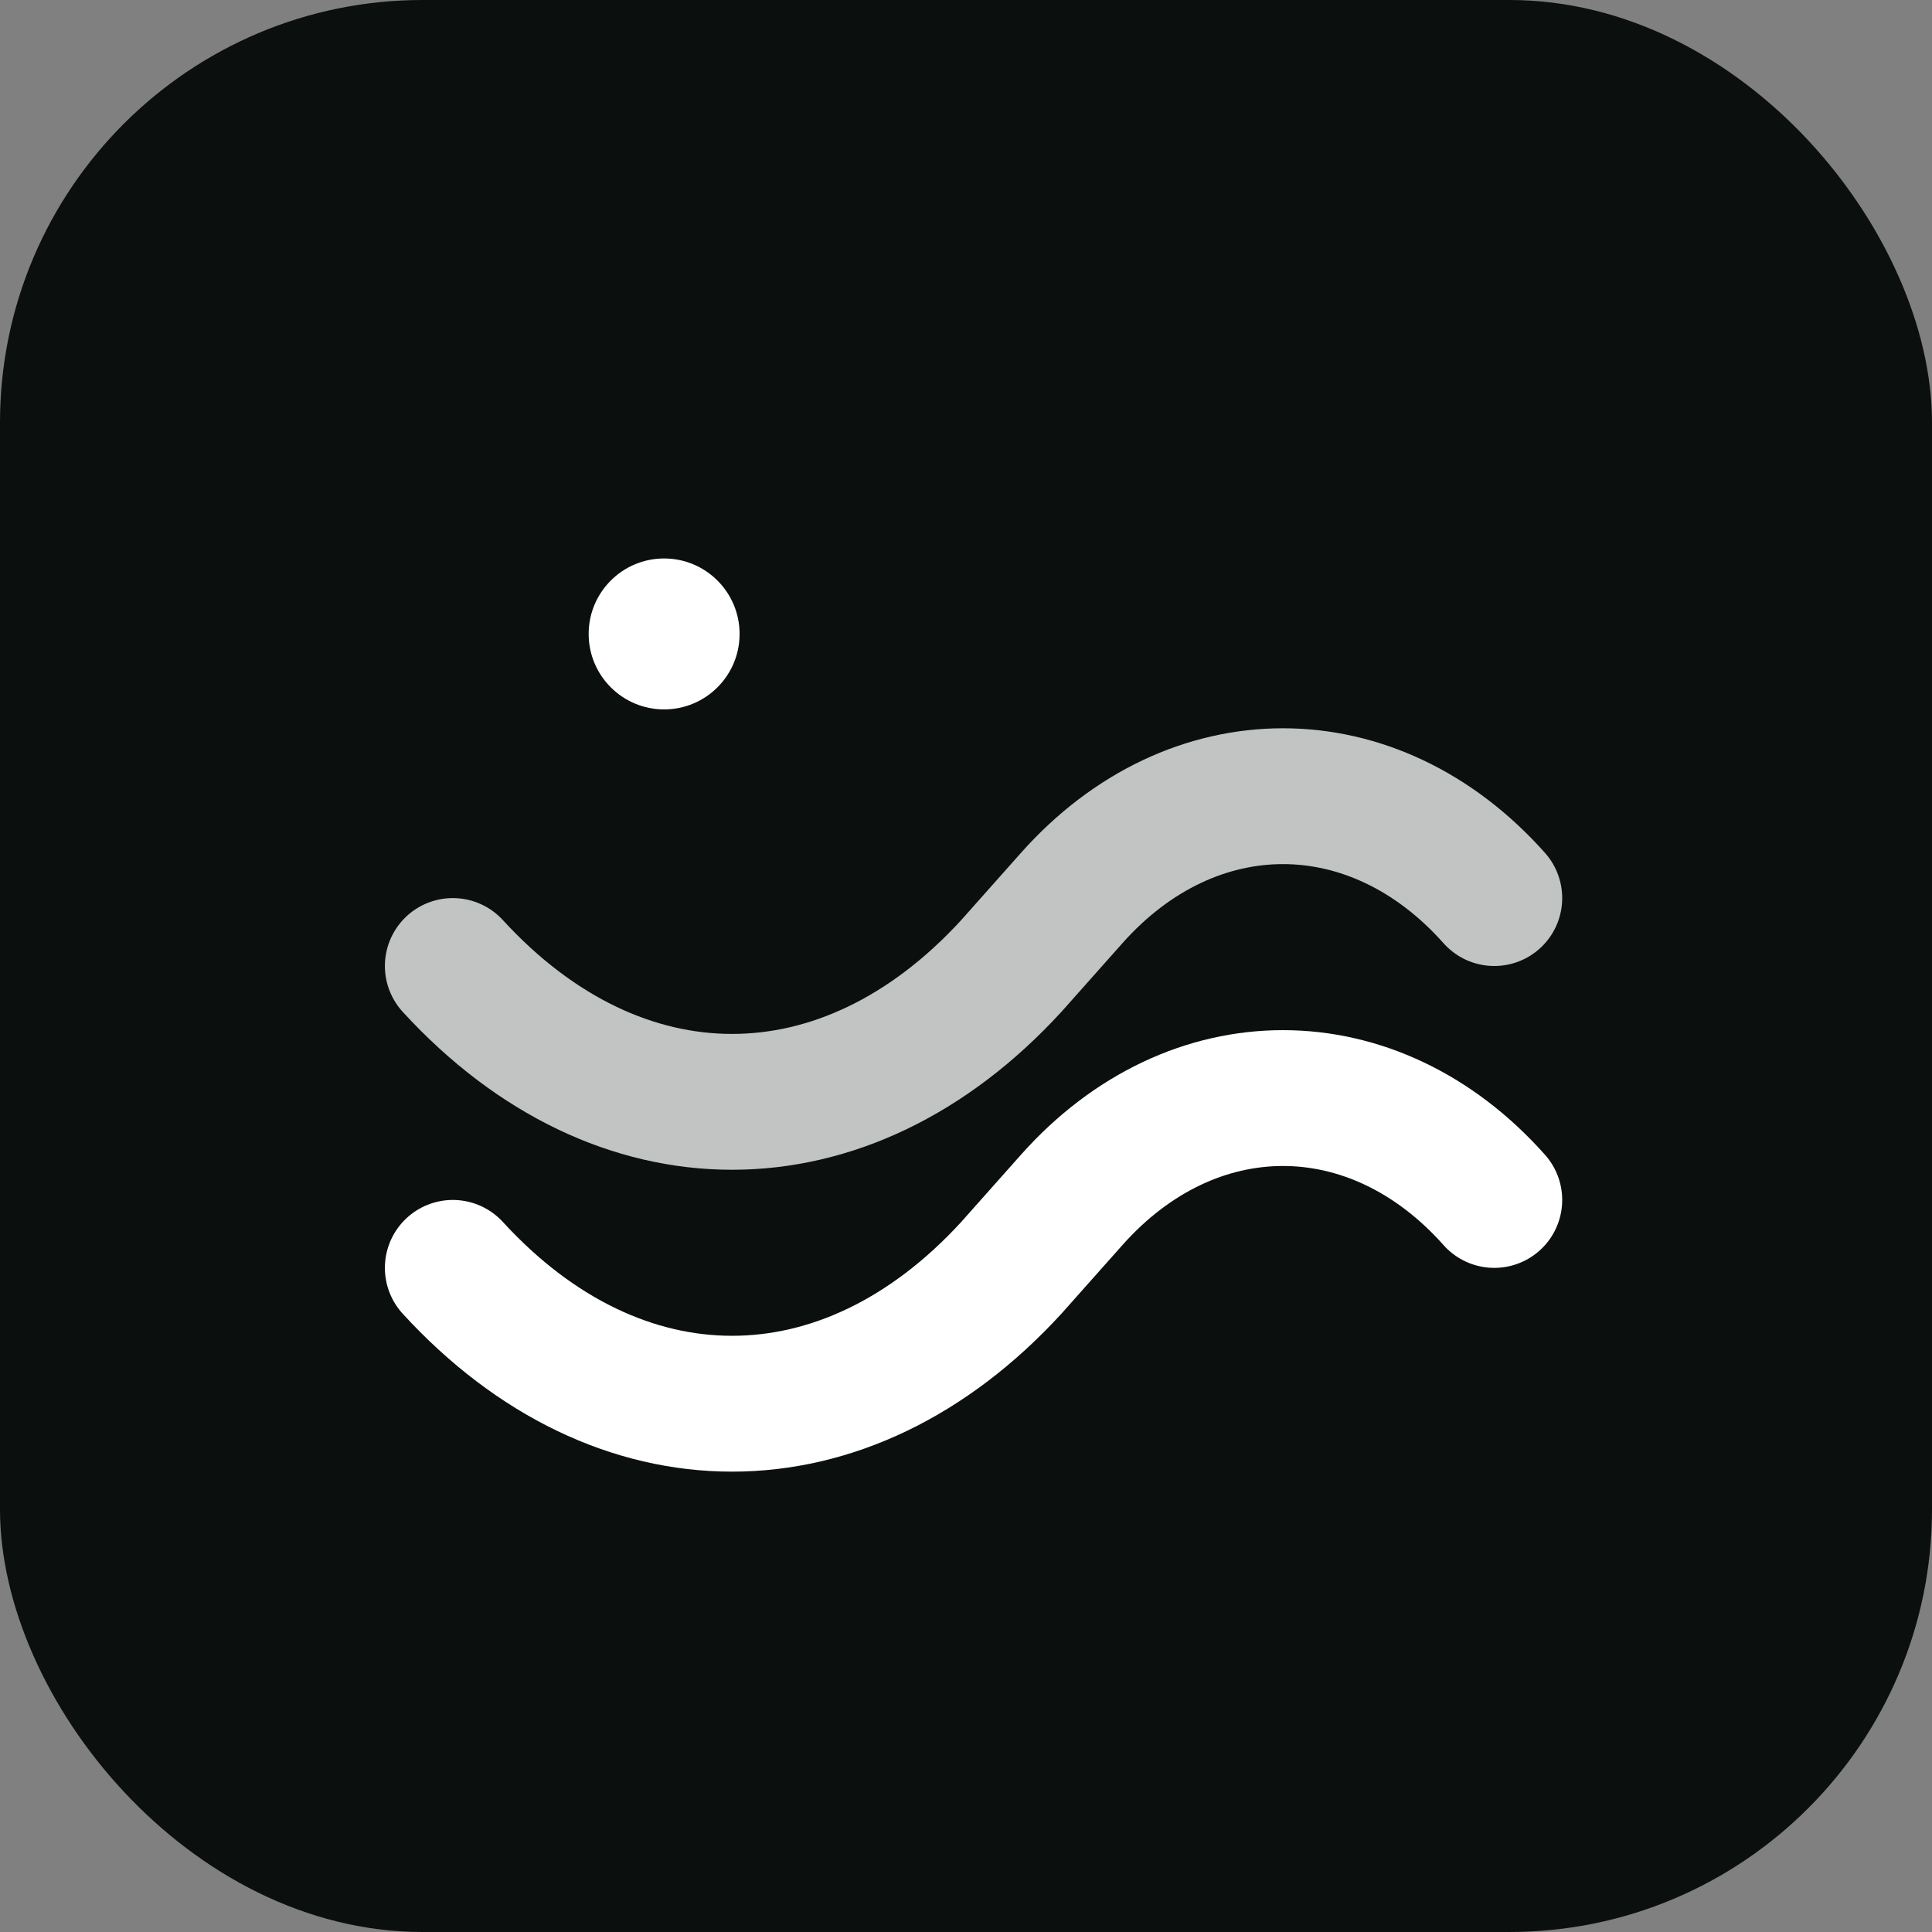<svg xmlns="http://www.w3.org/2000/svg" width="256" height="256" viewBox="0 0 256 256">
  <rect x="0" y="0" width="256" height="256" fill="#808080" stroke="none"/>
  <rect width="256" height="256" rx="56" fill="#0b0f0e"/>
  <path d="M60 168c22 24 52 24 74 0l8-9c16-18 40-18 56 0" stroke="#ffffff" stroke-width="18" fill="none" stroke-linecap="round"/>
  <path d="M60 128c22 24 52 24 74 0l8-9c16-18 40-18 56 0" stroke="#ffffff" stroke-width="18" fill="none" stroke-linecap="round" opacity=".75"/>
  <circle cx="88" cy="84" r="10" fill="#ffffff"/>
</svg>